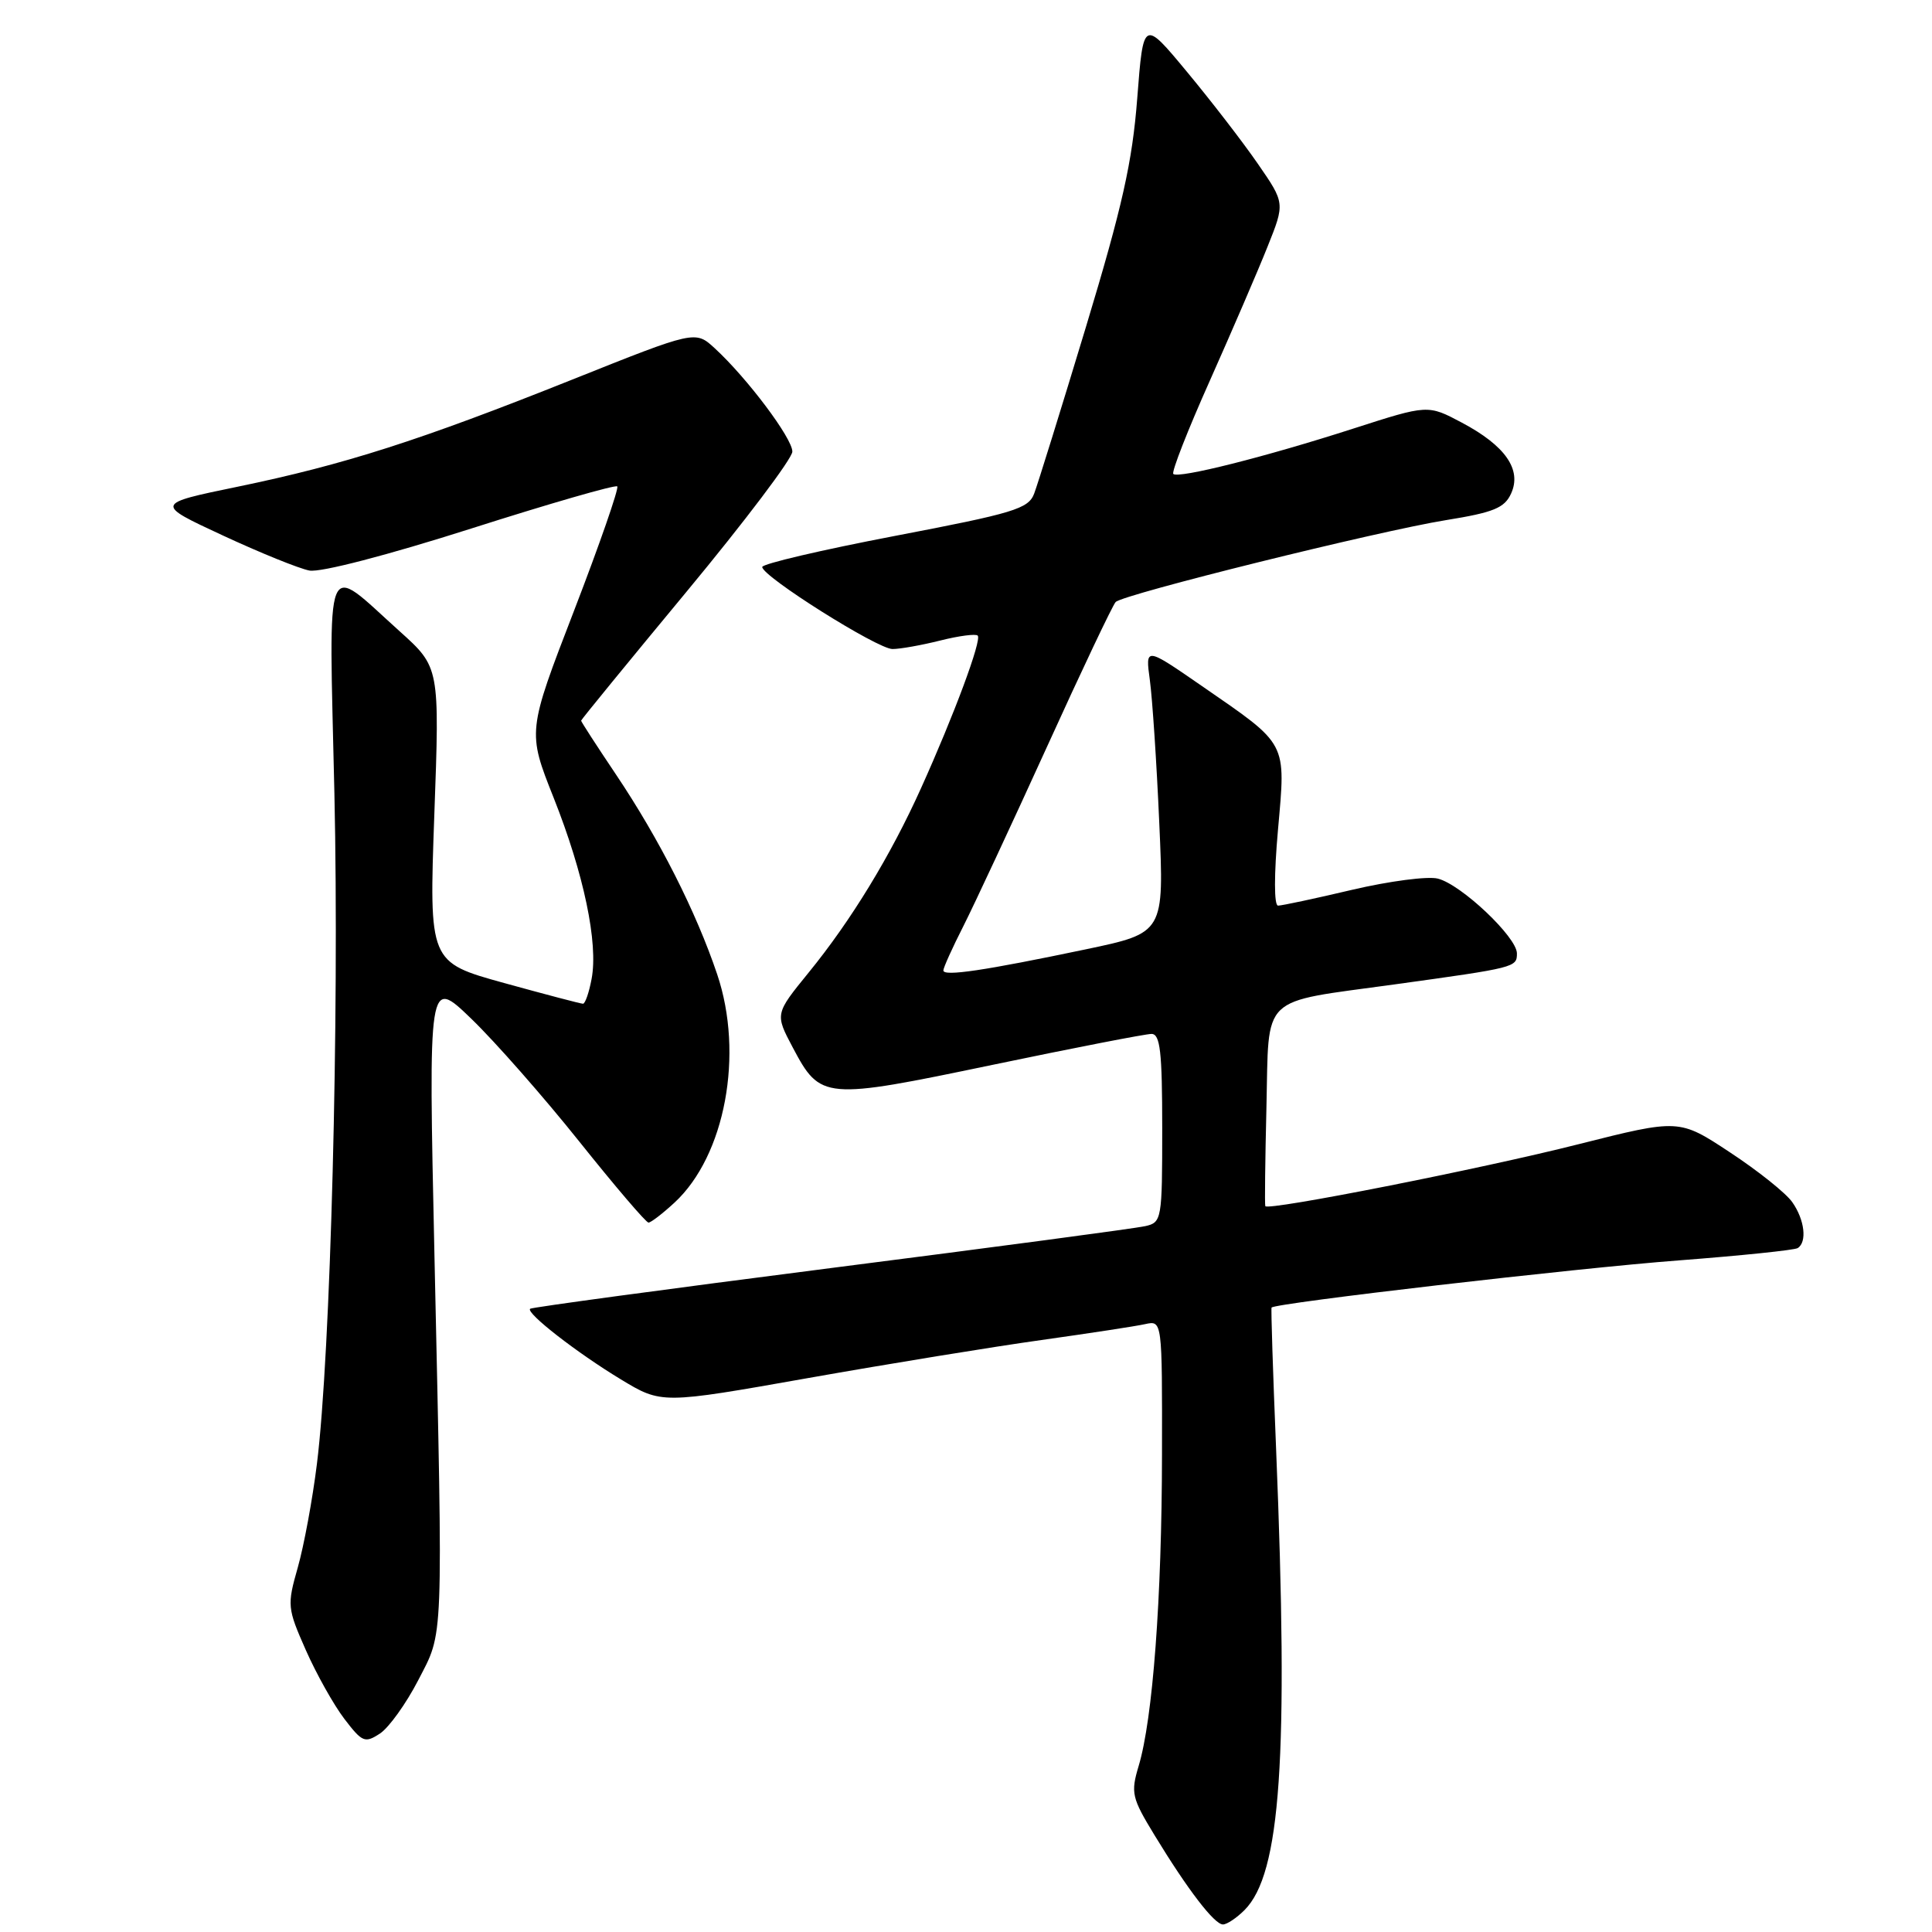 <?xml version="1.0" encoding="UTF-8" standalone="no"?>
<!DOCTYPE svg PUBLIC "-//W3C//DTD SVG 1.1//EN" "http://www.w3.org/Graphics/SVG/1.1/DTD/svg11.dtd" >
<svg xmlns="http://www.w3.org/2000/svg" xmlns:xlink="http://www.w3.org/1999/xlink" version="1.1" viewBox="0 0 256 256">
 <g >
 <path fill="currentColor"
d=" M 164.90 253.10 C 169.71 248.29 170.76 232.94 169.09 192.00 C 168.67 181.82 168.40 173.39 168.49 173.26 C 168.88 172.67 208.88 168.03 222.45 167.01 C 230.67 166.38 237.76 165.65 238.20 165.38 C 239.47 164.59 239.13 161.63 237.49 159.30 C 236.67 158.11 232.95 155.14 229.24 152.70 C 222.50 148.25 222.50 148.25 209.14 151.62 C 196.19 154.90 167.97 160.47 167.66 159.82 C 167.57 159.65 167.64 153.74 167.81 146.70 C 168.17 131.58 166.76 132.93 184.71 130.45 C 200.84 128.22 201.00 128.18 201.00 126.33 C 201.00 124.18 193.61 117.19 190.52 116.42 C 189.19 116.08 184.09 116.75 179.18 117.90 C 174.27 119.06 169.85 120.00 169.35 120.00 C 168.81 120.00 168.81 115.91 169.34 109.95 C 170.38 98.17 170.72 98.82 159.27 90.91 C 151.76 85.72 151.76 85.72 152.36 90.11 C 152.69 92.52 153.26 101.05 153.61 109.06 C 154.26 123.61 154.26 123.61 143.88 125.79 C 130.47 128.60 125.00 129.42 125.00 128.59 C 125.00 128.23 126.19 125.59 127.65 122.72 C 129.10 119.85 134.08 109.17 138.71 99.00 C 143.33 88.83 147.44 80.17 147.83 79.77 C 148.86 78.74 182.58 70.38 191.60 68.92 C 197.92 67.90 199.36 67.31 200.23 65.39 C 201.67 62.23 199.47 59.06 193.70 56.00 C 189.20 53.61 189.20 53.61 179.35 56.78 C 167.73 60.53 156.12 63.45 155.47 62.80 C 155.21 62.54 157.39 56.97 160.32 50.42 C 163.24 43.86 166.68 35.89 167.95 32.70 C 170.27 26.91 170.27 26.91 166.67 21.70 C 164.70 18.84 160.47 13.36 157.29 9.53 C 151.50 2.55 151.50 2.55 150.69 13.03 C 150.04 21.46 148.72 27.36 143.89 43.33 C 140.59 54.24 137.50 64.18 137.03 65.41 C 136.27 67.42 134.34 68.00 118.59 71.01 C 108.92 72.86 101.00 74.71 101.00 75.13 C 101.00 76.38 116.27 86.00 118.26 86.00 C 119.28 86.00 122.13 85.49 124.60 84.87 C 127.06 84.25 129.29 83.96 129.55 84.22 C 130.12 84.78 126.42 94.74 122.04 104.44 C 118.02 113.37 112.77 121.98 107.15 128.87 C 102.69 134.35 102.69 134.35 105.04 138.79 C 108.72 145.73 109.16 145.76 131.46 141.11 C 142.29 138.85 151.79 137.00 152.58 137.00 C 153.73 137.00 154.00 139.35 154.00 149.48 C 154.00 161.61 153.94 161.98 151.75 162.47 C 150.51 162.76 131.75 165.26 110.05 168.03 C 88.35 170.81 70.43 173.23 70.24 173.42 C 69.68 173.99 76.44 179.25 82.26 182.77 C 87.66 186.04 87.66 186.04 107.08 182.60 C 117.76 180.71 131.68 178.44 138.00 177.56 C 144.32 176.67 150.51 175.73 151.75 175.45 C 154.00 174.96 154.00 174.96 153.97 192.73 C 153.95 211.78 152.75 227.77 150.88 233.99 C 149.81 237.57 149.96 238.21 152.98 243.17 C 157.38 250.40 160.91 255.00 162.05 255.00 C 162.57 255.00 163.85 254.15 164.90 253.10 Z  M 55.40 222.67 C 58.81 216.05 58.71 218.61 57.57 166.50 C 56.76 129.50 56.76 129.50 62.46 135.00 C 65.60 138.03 72.03 145.34 76.75 151.25 C 81.47 157.16 85.60 162.00 85.93 162.00 C 86.25 162.00 87.81 160.80 89.39 159.34 C 96.09 153.13 98.60 139.68 95.03 129.10 C 92.24 120.82 87.37 111.19 81.61 102.61 C 79.07 98.83 77.00 95.63 77.00 95.49 C 77.00 95.36 83.30 87.66 90.99 78.38 C 98.69 69.09 104.99 60.75 104.99 59.84 C 105.00 58.08 99.00 50.09 94.70 46.14 C 92.13 43.78 92.13 43.78 75.82 50.30 C 55.62 58.37 45.62 61.57 31.50 64.49 C 20.50 66.76 20.50 66.76 29.50 70.94 C 34.45 73.24 39.62 75.34 41.00 75.60 C 42.46 75.88 51.34 73.57 62.42 70.04 C 72.82 66.72 81.54 64.21 81.79 64.45 C 82.03 64.70 79.46 72.11 76.06 80.93 C 69.88 96.95 69.88 96.95 73.37 105.73 C 77.36 115.79 79.29 124.96 78.39 129.71 C 78.05 131.52 77.54 133.00 77.25 133.00 C 76.96 133.00 72.25 131.76 66.78 130.25 C 56.85 127.50 56.85 127.50 57.55 107.96 C 58.26 88.42 58.26 88.42 52.96 83.65 C 42.81 74.53 43.58 72.62 44.31 105.13 C 44.97 134.82 43.81 179.48 41.99 194.00 C 41.41 198.68 40.27 204.84 39.46 207.69 C 38.03 212.71 38.07 213.09 40.52 218.64 C 41.92 221.81 44.22 225.91 45.63 227.76 C 48.00 230.86 48.35 231.01 50.35 229.70 C 51.53 228.92 53.80 225.76 55.40 222.67 Z "/>
</g>
</svg>